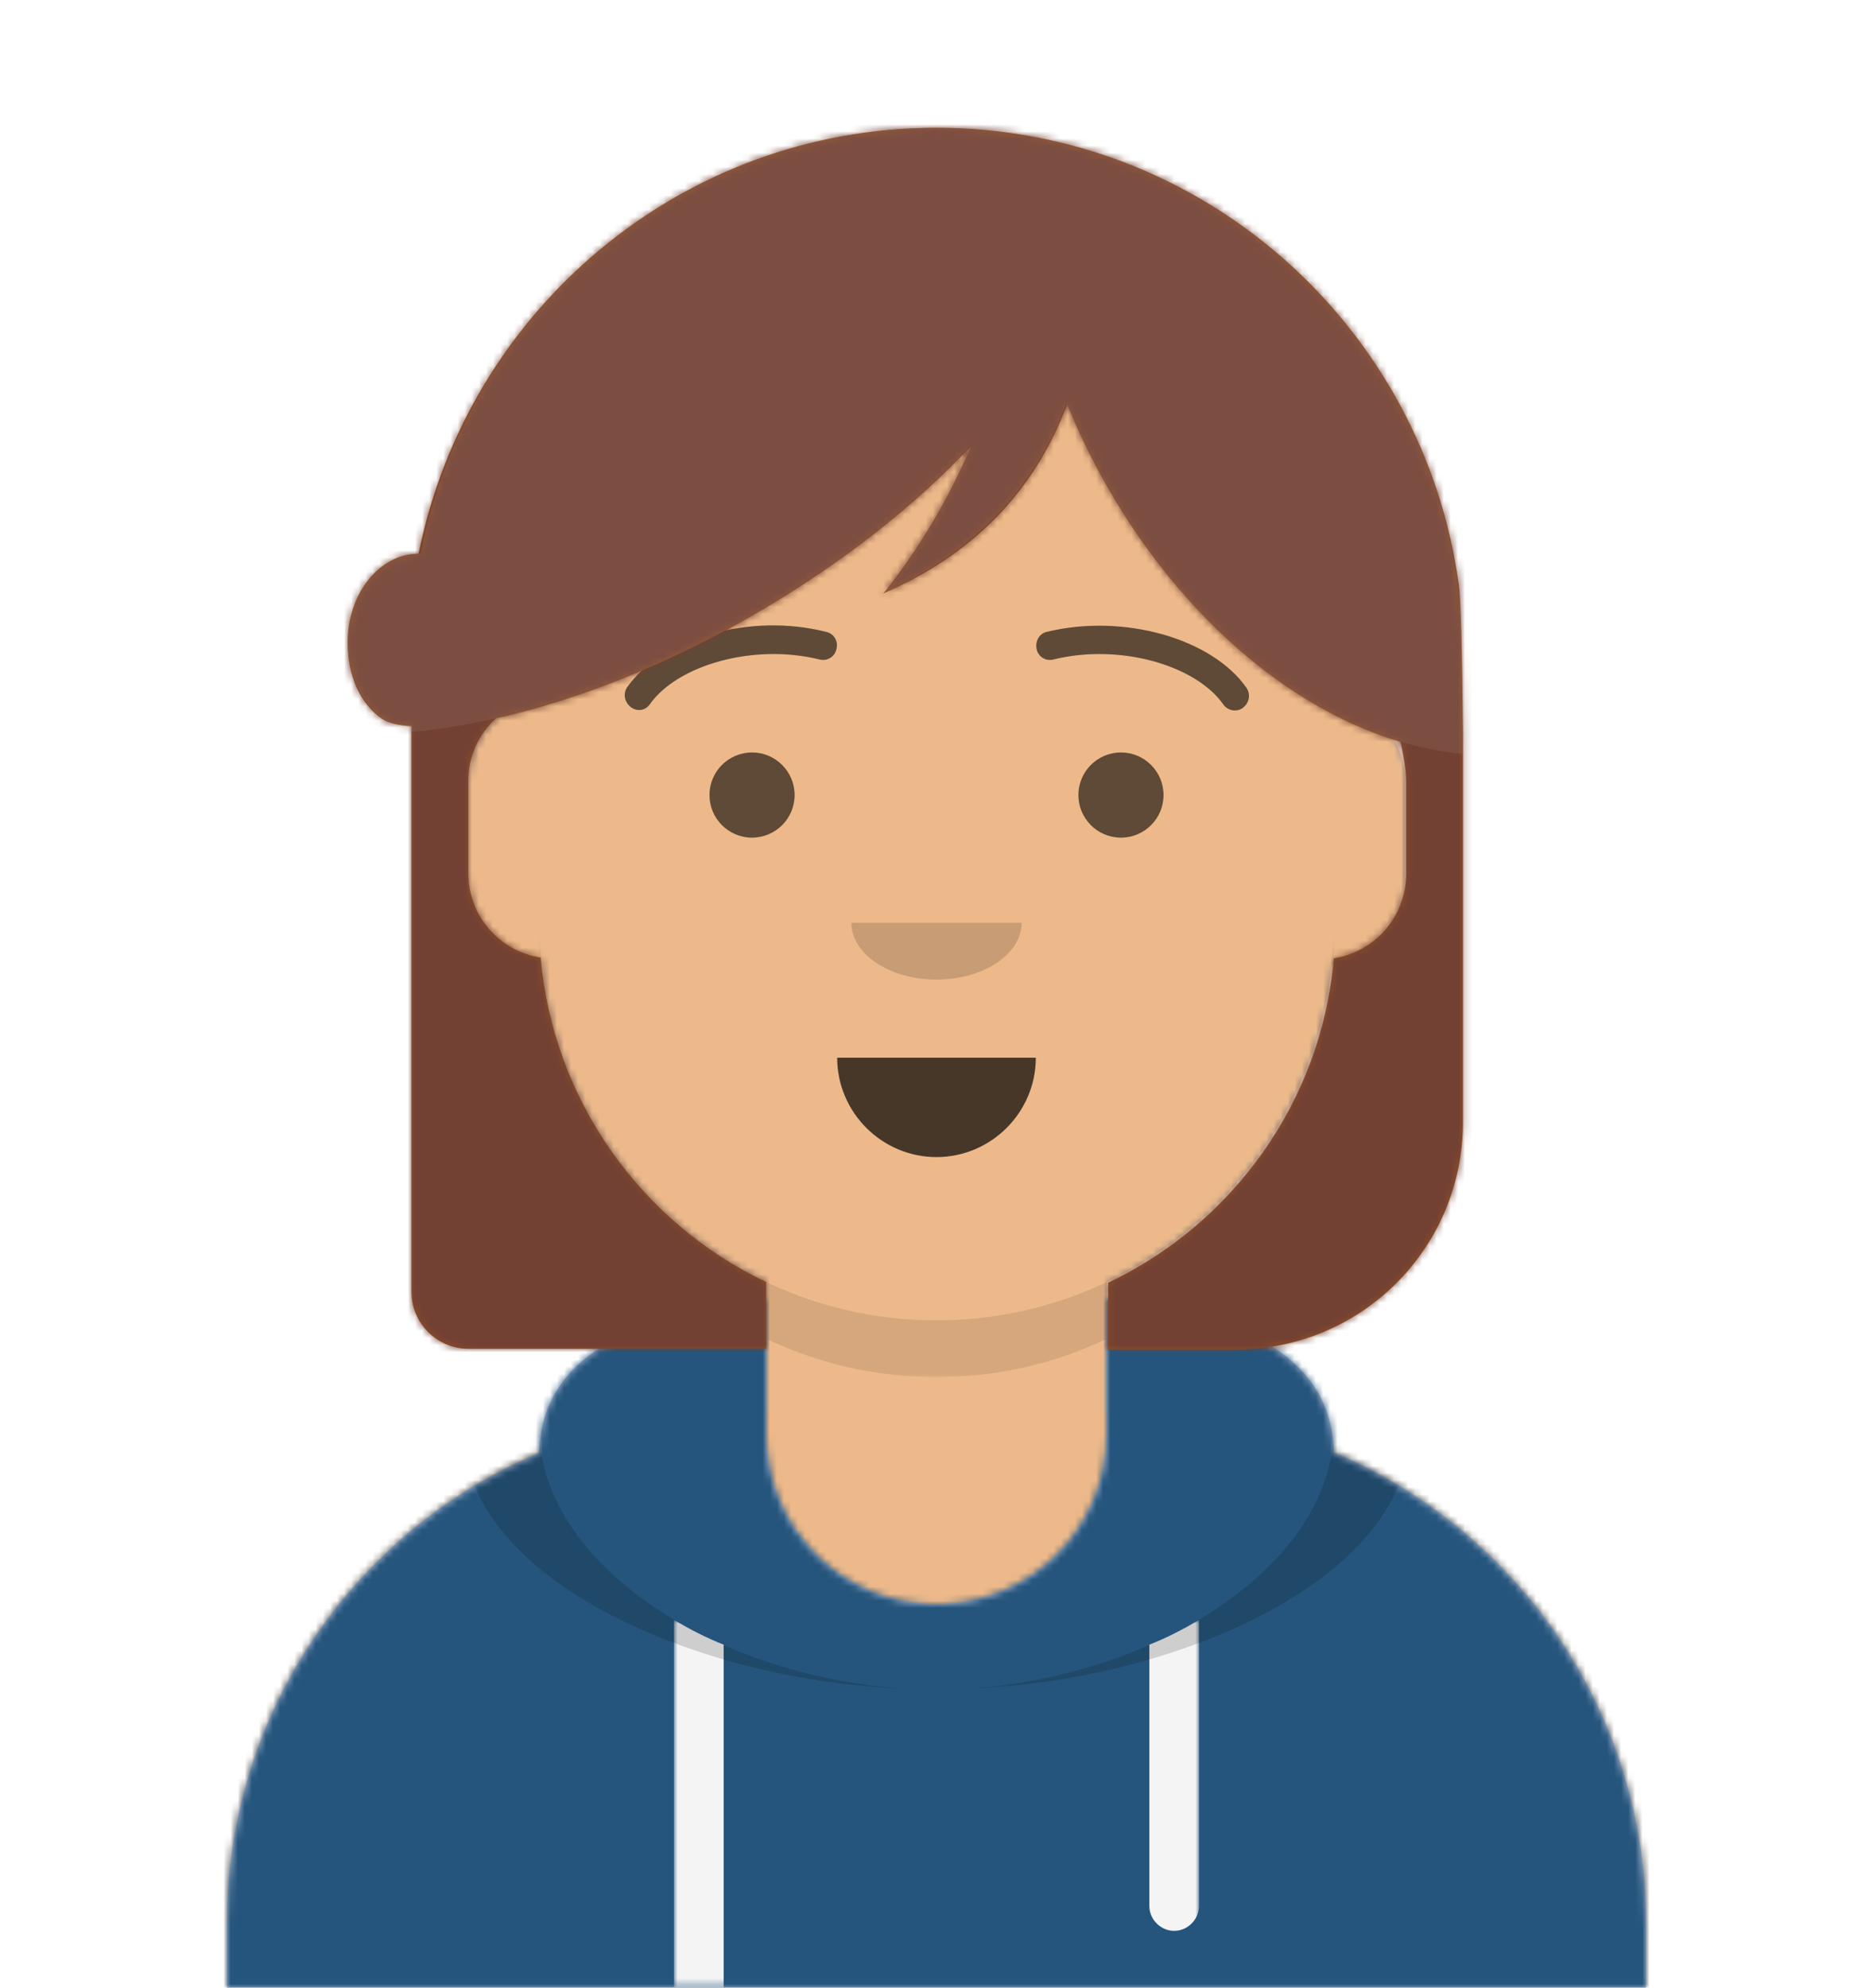 <?xml version="1.0" encoding="utf-8"?>
<!-- Generator: Adobe Illustrator 24.1.0, SVG Export Plug-In . SVG Version: 6.00 Build 0)  -->
<svg version="1.1" id="Calque_1" xmlns="http://www.w3.org/2000/svg" xmlns:xlink="http://www.w3.org/1999/xlink" x="0px" y="0px"
	 viewBox="0 0 264 280" style="enable-background:new 0 0 264 280;" xml:space="preserve">
<style type="text/css">
	.st0{fill-rule:evenodd;clip-rule:evenodd;fill:#D0C6AC;}
	.st1{filter:url(#Adobe_OpacityMaskFilter);}
	.st2{fill-rule:evenodd;clip-rule:evenodd;fill:#FFFFFF;}
	.st3{mask:url(#mask-6_1_);}
	.st4{fill-rule:evenodd;clip-rule:evenodd;fill:#EDB98A;}
	.st5{filter:url(#Adobe_OpacityMaskFilter_1_);}
	.st6{mask:url(#mask-6_2_);fill-rule:evenodd;clip-rule:evenodd;fill-opacity:0.1;}
	.st7{fill-rule:evenodd;clip-rule:evenodd;fill:#B7C1DB;}
	.st8{filter:url(#Adobe_OpacityMaskFilter_2_);}
	.st9{mask:url(#react-mask-90_1_);}
	.st10{fill-rule:evenodd;clip-rule:evenodd;fill:#25557C;}
	.st11{filter:url(#Adobe_OpacityMaskFilter_3_);}
	.st12{mask:url(#react-mask-90_2_);fill-rule:evenodd;clip-rule:evenodd;fill:#F4F4F4;}
	.st13{filter:url(#Adobe_OpacityMaskFilter_4_);}
	.st14{mask:url(#react-mask-90_3_);fill-rule:evenodd;clip-rule:evenodd;fill-opacity:0.16;}
	.st15{fill-rule:evenodd;clip-rule:evenodd;fill-opacity:0.7;}
	.st16{fill-rule:evenodd;clip-rule:evenodd;fill-opacity:0.16;}
	.st17{fill-rule:evenodd;clip-rule:evenodd;fill-opacity:0.6;}
	.st18{fill-opacity:0.6;}
	.st19{filter:url(#Adobe_OpacityMaskFilter_5_);}
	.st20{mask:url(#react-mask-126_1_);}
	.st21{fill-rule:evenodd;clip-rule:evenodd;fill:#944F23;}
	.st22{filter:url(#Adobe_OpacityMaskFilter_6_);}
	.st23{mask:url(#react-mask-127_1_);}
	.st24{fill-rule:evenodd;clip-rule:evenodd;fill:#724133;}
	.st25{opacity:0.44;}
	.st26{fill-rule:evenodd;clip-rule:evenodd;fill:#FFFFFF;fill-opacity:0.16;}
</style>
<g id="Avataaar">
	<g id="Body" transform="translate(32, 36)">
		<g>
			<path id="path-5_1_" class="st0" d="M124,144.6V163h4l0,0c39.8,0,72,32.2,72,72v9H0v-9c0-39.8,32.2-72,72-72l0,0h4v-18.4
				c-17.2-8.2-29.6-24.9-31.7-44.7C38.5,99.1,34,94.1,34,88V74c0-5.9,4.3-10.9,10-11.8V56l0,0c0-30.9,25.1-56,56-56l0,0l0,0
				c30.9,0,56,25.1,56,56v6.2c5.7,1,10,5.9,10,11.8v14c0,6.1-4.5,11.1-10.3,11.9C153.6,119.7,141.2,136.4,124,144.6z"/>
		</g>
		<defs>
			<filter id="Adobe_OpacityMaskFilter" filterUnits="userSpaceOnUse" x="-32" y="0" width="264" height="244">
				<feColorMatrix  type="matrix" values="1 0 0 0 0  0 1 0 0 0  0 0 1 0 0  0 0 0 1 0"/>
			</filter>
		</defs>
		<mask maskUnits="userSpaceOnUse" x="-32" y="0" width="264" height="244" id="mask-6_1_">
			<g class="st1">
				<path id="path-5_2_" class="st2" d="M124,144.6V163h4l0,0c39.8,0,72,32.2,72,72v9H0v-9c0-39.8,32.2-72,72-72l0,0h4v-18.4
					c-17.2-8.2-29.6-24.9-31.7-44.7C38.5,99.1,34,94.1,34,88V74c0-5.9,4.3-10.9,10-11.8V56l0,0c0-30.9,25.1-56,56-56l0,0l0,0
					c30.9,0,56,25.1,56,56v6.2c5.7,1,10,5.9,10,11.8v14c0,6.1-4.5,11.1-10.3,11.9C153.6,119.7,141.2,136.4,124,144.6z"/>
			</g>
		</mask>
		<g id="Skin_x2F__xD83D__xDC76__xD83C__xDFFD_-03-Brown" class="st3">
			<g id="Color" transform="translate(-32, 0)">
				<rect y="0" class="st4" width="264" height="244"/>
			</g>
		</g>
		<defs>
			<filter id="Adobe_OpacityMaskFilter_1_" filterUnits="userSpaceOnUse" x="44" y="79" width="112" height="79">
				<feColorMatrix  type="matrix" values="1 0 0 0 0  0 1 0 0 0  0 0 1 0 0  0 0 0 1 0"/>
			</filter>
		</defs>
		<mask maskUnits="userSpaceOnUse" x="44" y="79" width="112" height="79" id="mask-6_2_">
			<g class="st5">
				<path id="path-5_3_" class="st2" d="M124,144.6V163h4l0,0c39.8,0,72,32.2,72,72v9H0v-9c0-39.8,32.2-72,72-72l0,0h4v-18.4
					c-17.2-8.2-29.6-24.9-31.7-44.7C38.5,99.1,34,94.1,34,88V74c0-5.9,4.3-10.9,10-11.8V56l0,0c0-30.9,25.1-56,56-56l0,0l0,0
					c30.9,0,56,25.1,56,56v6.2c5.7,1,10,5.9,10,11.8v14c0,6.1-4.5,11.1-10.3,11.9C153.6,119.7,141.2,136.4,124,144.6z"/>
			</g>
		</mask>
		<path id="Neck-Shadow" class="st6" d="M156,79v23c0,30.9-25.1,56-56,56s-56-25.1-56-56V79v15c0,30.9,25.1,56,56,56s56-25.1,56-56
			V79z"/>
	</g>
	<g id="Clothing_x2F_Hoodie" transform="translate(0, 170)">
		<g id="Hoodie">
			<path id="react-path-89_1_" class="st7" d="M108,13.1c-17.9,2-31.7,7.5-32,21.6C50.1,45.6,32,71.2,32,101l0,0v9h200v-9
				c0-29.8-18.1-55.4-44-66.4c-0.3-14.1-14.1-19.6-32-21.6V32l0,0c0,13.3-10.7,24-24,24l0,0c-13.3,0-24-10.7-24-24V13.1z"/>
		</g>
		<defs>
			<filter id="Adobe_OpacityMaskFilter_2_" filterUnits="userSpaceOnUse" x="0" y="0" width="264" height="110">
				<feColorMatrix  type="matrix" values="1 0 0 0 0  0 1 0 0 0  0 0 1 0 0  0 0 0 1 0"/>
			</filter>
		</defs>
		<mask maskUnits="userSpaceOnUse" x="0" y="0" width="264" height="110" id="react-mask-90_1_">
			<g class="st8">
				<path id="react-path-89_2_" class="st2" d="M108,13.1c-17.9,2-31.7,7.5-32,21.6C50.1,45.6,32,71.2,32,101l0,0v9h200v-9
					c0-29.8-18.1-55.4-44-66.4c-0.3-14.1-14.1-19.6-32-21.6V32l0,0c0,13.3-10.7,24-24,24l0,0c-13.3,0-24-10.7-24-24V13.1z"/>
			</g>
		</mask>
		<g id="Color_x2F_Palette_x2F_Gray-01" class="st9">
			<rect id="_xD83D__xDD8D_Color" y="0" class="st10" width="264" height="110"/>
		</g>
		<defs>
			<filter id="Adobe_OpacityMaskFilter_3_" filterUnits="userSpaceOnUse" x="95" y="58.2" width="74" height="51.8">
				<feColorMatrix  type="matrix" values="1 0 0 0 0  0 1 0 0 0  0 0 1 0 0  0 0 0 1 0"/>
			</filter>
		</defs>
		<mask maskUnits="userSpaceOnUse" x="95" y="58.2" width="74" height="51.8" id="react-mask-90_2_">
			<g class="st11">
				<path id="react-path-89_3_" class="st2" d="M108,13.1c-17.9,2-31.7,7.5-32,21.6C50.1,45.6,32,71.2,32,101l0,0v9h200v-9
					c0-29.8-18.1-55.4-44-66.4c-0.3-14.1-14.1-19.6-32-21.6V32l0,0c0,13.3-10.7,24-24,24l0,0c-13.3,0-24-10.7-24-24V13.1z"/>
			</g>
		</mask>
		<path id="Straps" class="st12" d="M102,61.7V110h-7V58.2C97.2,59.5,99.5,60.7,102,61.7z M169,58.2v40.3c0,1.9-1.6,3.5-3.5,3.5
			s-3.5-1.6-3.5-3.5V61.7C164.5,60.7,166.8,59.5,169,58.2z"/>
		<defs>
			<filter id="Adobe_OpacityMaskFilter_4_" filterUnits="userSpaceOnUse" x="65.5" y="12.7" width="133" height="55.3">
				<feColorMatrix  type="matrix" values="1 0 0 0 0  0 1 0 0 0  0 0 1 0 0  0 0 0 1 0"/>
			</filter>
		</defs>
		<mask maskUnits="userSpaceOnUse" x="65.5" y="12.7" width="133" height="55.3" id="react-mask-90_3_">
			<g class="st13">
				<path id="react-path-89_4_" class="st2" d="M108,13.1c-17.9,2-31.7,7.5-32,21.6C50.1,45.6,32,71.2,32,101l0,0v9h200v-9
					c0-29.8-18.1-55.4-44-66.4c-0.3-14.1-14.1-19.6-32-21.6V32l0,0c0,13.3-10.7,24-24,24l0,0c-13.3,0-24-10.7-24-24V13.1z"/>
			</g>
		</mask>
		<path id="Shadow" class="st14" d="M91,12.7c-15.1,2.8-25.5,8.5-25.5,19.6C65.5,52,98.5,68,132,68s66.5-16,66.5-35.7
			c0-11.1-10.4-16.7-25.5-19.6c9.1,3.4,15,9,15,18.4c0,20.4-27.8,36.9-56,36.9S76,51.5,76,31.1C76,21.7,81.9,16.1,91,12.7z"/>
	</g>
	<g id="Face" transform="translate(76, 82)">
		<g id="Mouth_x2F_Default" transform="translate(2, 52)">
			<path id="Mouth" class="st15" d="M40,15c0,7.7,6.3,14,14,14l0,0c7.7,0,14-6.3,14-14"/>
		</g>
		<g id="Nose_x2F_Default" transform="translate(28, 40)">
			<path id="Nose" class="st16" d="M16,8c0,4.4,5.4,8,12,8l0,0c6.6,0,12-3.6,12-8"/>
		</g>
		<g id="Eyes_x2F_Default-_xD83D__xDE00_" transform="translate(0, 8)">
			<circle id="Eye" class="st17" cx="30" cy="22" r="6"/>
			<circle id="Eye_1_" class="st17" cx="82" cy="22" r="6"/>
		</g>
		<g id="Eyebrow_x2F_Outline_x2F_Default">
			<g id="I-Browse" transform="translate(12, 6)">
				<path id="Eyebrow" class="st18" d="M3.6,11.2c3.9-5.5,14.6-8.6,23.9-6.3c1.1,0.3,2.2-0.4,2.4-1.5c0.3-1.1-0.4-2.2-1.5-2.4
					C17.7-1.7,5.3,1.9,0.4,8.8c-0.6,0.9-0.4,2.1,0.5,2.8S3,12.1,3.6,11.2z"/>
				<path id="Eyebrow_1_" class="st18" d="M84.4,11.2c-3.9-5.5-14.6-8.6-23.9-6.3c-1.1,0.3-2.2-0.4-2.4-1.5s0.4-2.2,1.5-2.4
					c10.7-2.6,23.2,0.9,28.1,7.9c0.6,0.9,0.4,2.1-0.5,2.8S85,12.1,84.4,11.2z"/>
			</g>
		</g>
	</g>
	<g id="Top_1_">
		<g id="Mask_1_">
		</g>
		<defs>
			<filter id="Adobe_OpacityMaskFilter_5_" filterUnits="userSpaceOnUse" x="-1" y="0" width="264" height="280">
				<feColorMatrix  type="matrix" values="1 0 0 0 0  0 1 0 0 0  0 0 1 0 0  0 0 0 1 0"/>
			</filter>
		</defs>
		<mask maskUnits="userSpaceOnUse" x="-1" y="0" width="264" height="280" id="react-mask-126_1_">
			<g class="st19">
				<rect id="react-path-128_1_" y="0" class="st2" width="264" height="280"/>
			</g>
		</mask>
		<g id="Top_x2F_Long-Hair_x2F_Long-but-not-too-long" class="st20">
			<g transform="translate(-1, 0)">
				<g id="Behind">
					<g id="Combined-Shape">
						<path id="react-path-129_1_" class="st21" d="M59,102.3c0,16.6,0,43.1,0,79.7c0,4.4,3.6,8,8,8h42v-9.4
							c-17.5-8.3-30-25.5-31.8-45.7C71.4,134,67,129,67,123v-13c0-3.5,1.5-6.6,3.9-8.8c11.5-2.6,24.1-7.5,36.5-14.7
							c12.1-7,22.5-15.2,30.5-23.7c-3.4,7.9-7.6,14.8-12.4,20.8c12.7-5.5,21.3-14.4,25.9-26.6c0.4,0.9,0.8,1.8,1.2,2.8
							c10.3,23,27.9,39.4,45.8,44.7c0.5,2.1,0.8,4.1,0.8,5.6v13c0,6-4.4,11-10.2,11.9c-1.7,20.2-14.3,37.4-31.8,45.7v9.4h18
							c17.7,0,32-14.3,32-32c0-24.1,0-42.1,0-54.1c0-0.1,0-0.2,0-0.3c-0.1-12.3-0.3-19.4-0.6-21.4C201.6,46,170.6,18,133,18
							c-36.1,0-66.1,25.8-73,60c-5.5,0-10,5.6-10,12.5c0,4.6,1.7,8.6,4.9,10.8C55.8,101.9,57.3,102.2,59,102.3z"/>
					</g>
					<defs>
						<filter id="Adobe_OpacityMaskFilter_6_" filterUnits="userSpaceOnUse" x="0" y="0" width="264" height="280">
							<feColorMatrix  type="matrix" values="1 0 0 0 0  0 1 0 0 0  0 0 1 0 0  0 0 0 1 0"/>
						</filter>
					</defs>
					<mask maskUnits="userSpaceOnUse" x="0" y="0" width="264" height="280" id="react-mask-127_1_">
						<g class="st22">
							<path id="react-path-129_2_" class="st2" d="M59,102.3c0,16.6,0,43.1,0,79.7c0,4.4,3.6,8,8,8h42v-9.4
								c-17.5-8.3-30-25.5-31.8-45.7C71.4,134,67,129,67,123v-13c0-3.5,1.5-6.6,3.9-8.8c11.5-2.6,24.1-7.5,36.5-14.7
								c12.1-7,22.5-15.2,30.5-23.7c-3.4,7.9-7.6,14.8-12.4,20.8c12.7-5.5,21.3-14.4,25.9-26.6c0.4,0.9,0.8,1.8,1.2,2.8
								c10.3,23,27.9,39.4,45.8,44.7c0.5,2.1,0.8,4.1,0.8,5.6v13c0,6-4.4,11-10.2,11.9c-1.7,20.2-14.3,37.4-31.8,45.7v9.4h18
								c17.7,0,32-14.3,32-32c0-24.1,0-42.1,0-54.1c0-0.1,0-0.2,0-0.3c-0.1-12.3-0.3-19.4-0.6-21.4C201.6,46,170.6,18,133,18
								c-36.1,0-66.1,25.8-73,60c-5.5,0-10,5.6-10,12.5c0,4.6,1.7,8.6,4.9,10.8C55.8,101.9,57.3,102.2,59,102.3z"/>
						</g>
					</mask>
					<g id="Skin_x2F__xD83D__xDC76__xD83C__xDFFD_-03-Brown_1_" class="st23">
						<g id="Color_1_" transform="translate(0, 0) ">
							<rect y="0" class="st24" width="264" height="280"/>
						</g>
					</g>
				</g>
				<g id="Top" transform="translate(50, 18)" class="st25">
					<path id="Combined-Shape_1_" class="st26" d="M11.9,84.8c13.8-1.8,29.8-7.2,45.4-16.3c12.1-7,22.5-15.2,30.5-23.7
						c-3.4,7.9-7.6,14.8-12.4,20.8C88,60,96.7,51.1,101.3,38.9c0.4,0.9,0.8,1.8,1.2,2.8c11.9,26.8,33.9,44.5,54.6,46.5l0,0V74
						c0-40.9-33.1-74-74-74C46.9,0,16.9,25.8,10.3,60c-0.1,0-0.2,0-0.3,0C4.5,60,0,65.6,0,72.5C0,79,3.9,84.3,9,84.9v0.2
						c0.3,0,0.6-0.1,1-0.1c0,0,0,0,0,0C10.6,85,11.3,84.9,11.9,84.8z"/>
				</g>
			</g>
		</g>
	</g>
</g>
</svg>

